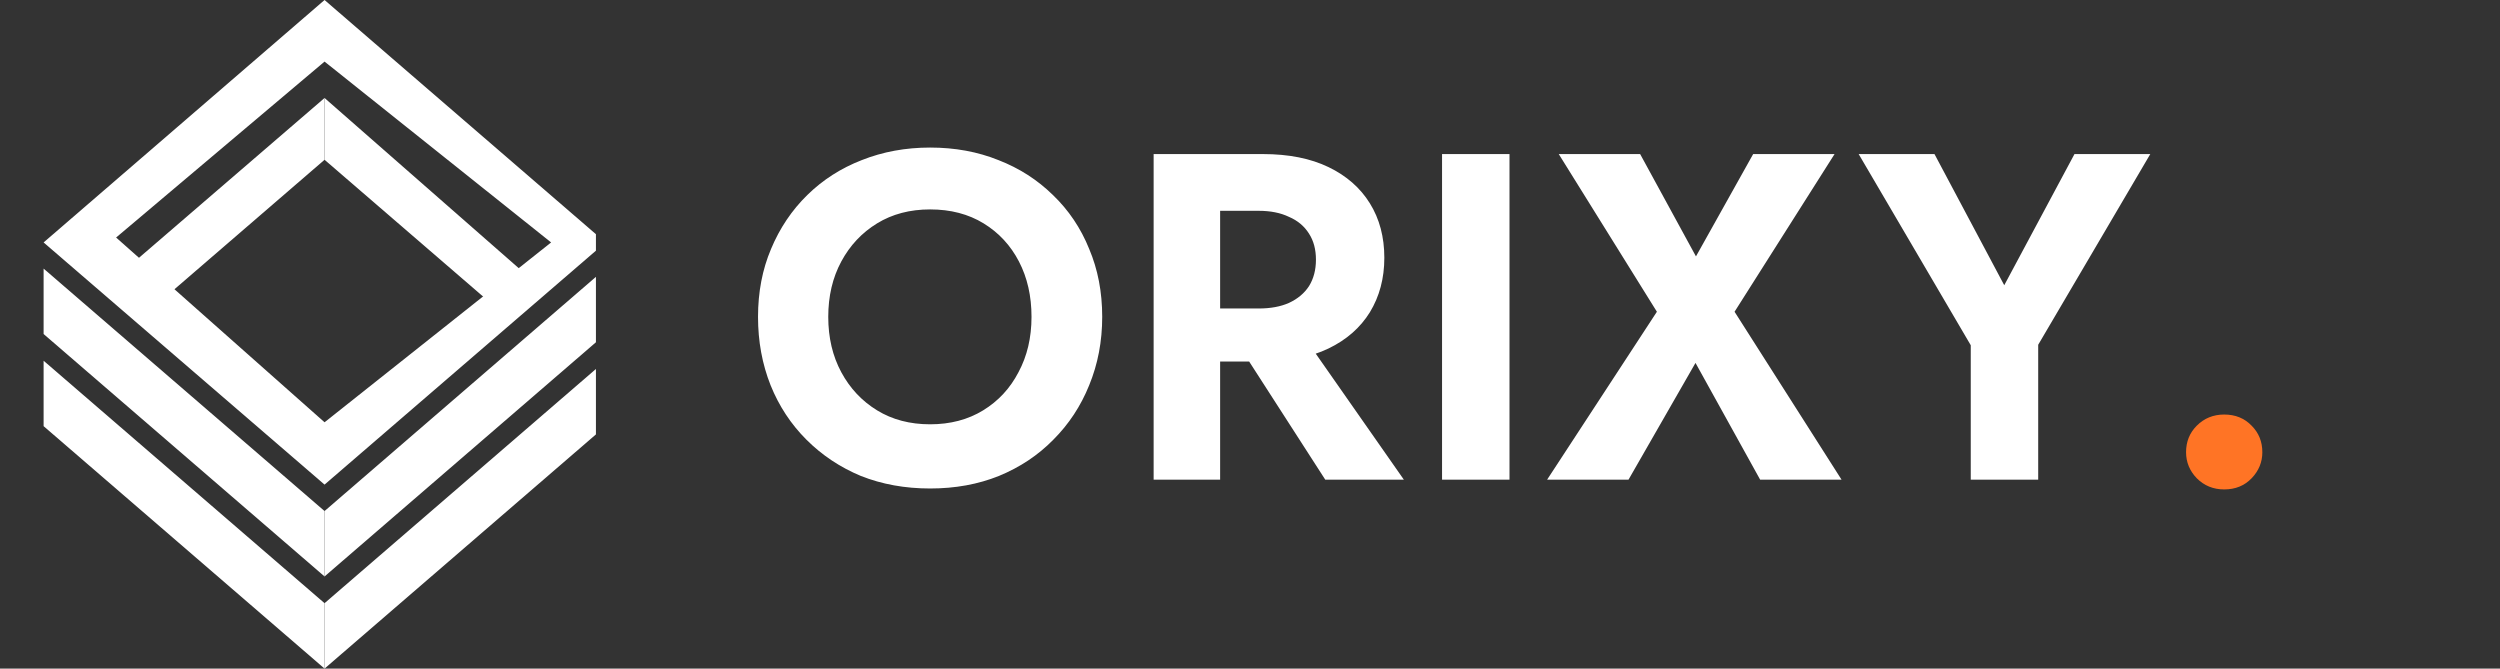 <svg xmlns="http://www.w3.org/2000/svg" width="172" height="46" viewBox="0 0 172 46" fill="none"><rect x="0" y="0" width="172" height="46" fill="#333333" stroke="none"/><path d="M56.984 21.8C56.984 20.371 57.283 19.101 57.88 17.992C58.477 16.883 59.299 16.008 60.344 15.368C61.389 14.728 62.605 14.408 63.992 14.408C65.4 14.408 66.627 14.728 67.672 15.368C68.717 16.008 69.528 16.883 70.104 17.992C70.68 19.101 70.968 20.371 70.968 21.8C70.968 23.229 70.669 24.499 70.072 25.608C69.496 26.717 68.685 27.592 67.64 28.232C66.595 28.872 65.379 29.192 63.992 29.192C62.605 29.192 61.389 28.872 60.344 28.232C59.299 27.592 58.477 26.717 57.88 25.608C57.283 24.499 56.984 23.229 56.984 21.8ZM52.152 21.8C52.152 23.485 52.44 25.053 53.016 26.504C53.592 27.933 54.413 29.181 55.48 30.248C56.547 31.315 57.795 32.147 59.224 32.744C60.675 33.32 62.264 33.608 63.992 33.608C65.72 33.608 67.299 33.32 68.728 32.744C70.179 32.147 71.427 31.315 72.472 30.248C73.539 29.181 74.36 27.933 74.936 26.504C75.533 25.053 75.832 23.485 75.832 21.8C75.832 20.093 75.533 18.536 74.936 17.128C74.36 15.699 73.528 14.461 72.44 13.416C71.373 12.371 70.125 11.571 68.696 11.016C67.267 10.44 65.699 10.152 63.992 10.152C62.307 10.152 60.739 10.44 59.288 11.016C57.859 11.571 56.611 12.371 55.544 13.416C54.477 14.461 53.645 15.699 53.048 17.128C52.451 18.536 52.152 20.093 52.152 21.8ZM84.457 22.568L91.177 33H96.585L89.29 22.568H84.457ZM79.37 10.6V33H83.945V10.6H79.37ZM82.153 14.504H86.602C87.412 14.504 88.106 14.643 88.681 14.92C89.279 15.176 89.737 15.56 90.058 16.072C90.377 16.563 90.537 17.16 90.537 17.864C90.537 18.568 90.377 19.176 90.058 19.688C89.737 20.179 89.279 20.563 88.681 20.84C88.106 21.096 87.412 21.224 86.602 21.224H82.153V24.872H86.889C88.66 24.872 90.164 24.573 91.401 23.976C92.639 23.379 93.588 22.547 94.249 21.48C94.911 20.392 95.242 19.144 95.242 17.736C95.242 16.307 94.911 15.059 94.249 13.992C93.588 12.925 92.639 12.093 91.401 11.496C90.164 10.899 88.66 10.6 86.889 10.6H82.153V14.504ZM99.213 10.6V33H103.853V10.6H99.213ZM120.618 10.6L116.682 17.64L112.842 10.6H107.242L113.994 21.448L106.442 33H112.042L116.65 24.968L121.098 33H126.698L119.338 21.448L126.218 10.6H120.618ZM142.724 10.6L137.892 19.624L133.092 10.6H127.876L135.588 23.752V33H140.228V23.72L147.94 10.6H142.724Z" fill="white"></path><path d="M150.401 31.112C150.401 31.795 150.646 32.392 151.137 32.904C151.649 33.416 152.278 33.672 153.025 33.672C153.793 33.672 154.422 33.416 154.913 32.904C155.403 32.392 155.649 31.795 155.649 31.112C155.649 30.387 155.403 29.779 154.913 29.288C154.422 28.776 153.793 28.52 153.025 28.52C152.278 28.52 151.649 28.776 151.137 29.288C150.646 29.779 150.401 30.387 150.401 31.112Z" fill="#FF7425"></path><g clip-path="url(#clip0_1903_5)"><path d="M9.409 22.138V17.867L22.329 6.741V10.992L9.409 22.138Z" fill="white"></path><path d="M22.329 10.992V6.741L36.046 18.763L35.249 22.138L22.329 10.992Z" fill="white"></path><path d="M22.329 33.341L3 16.68L22.329 0L41.657 16.68L22.329 33.341ZM7.988 16.342L22.329 29.053L37.916 16.68L22.329 4.237L7.988 16.342Z" fill="white"></path><path d="M22.328 39.661V35.161L41.657 18.48V22.981L22.328 39.661Z" fill="white"></path><path d="M3 22.981V18.48L22.329 35.161V39.661L3 22.981Z" fill="white"></path><path d="M22.328 46V41.5L41.657 24.819V29.32L22.328 46Z" fill="white"></path><path d="M3 29.32V24.819L22.329 41.5V46L3 29.32Z" fill="white"></path></g><defs><clipPath id="clip0_1903_5"><rect width="41" height="46" fill="white"></rect></clipPath></defs></svg>